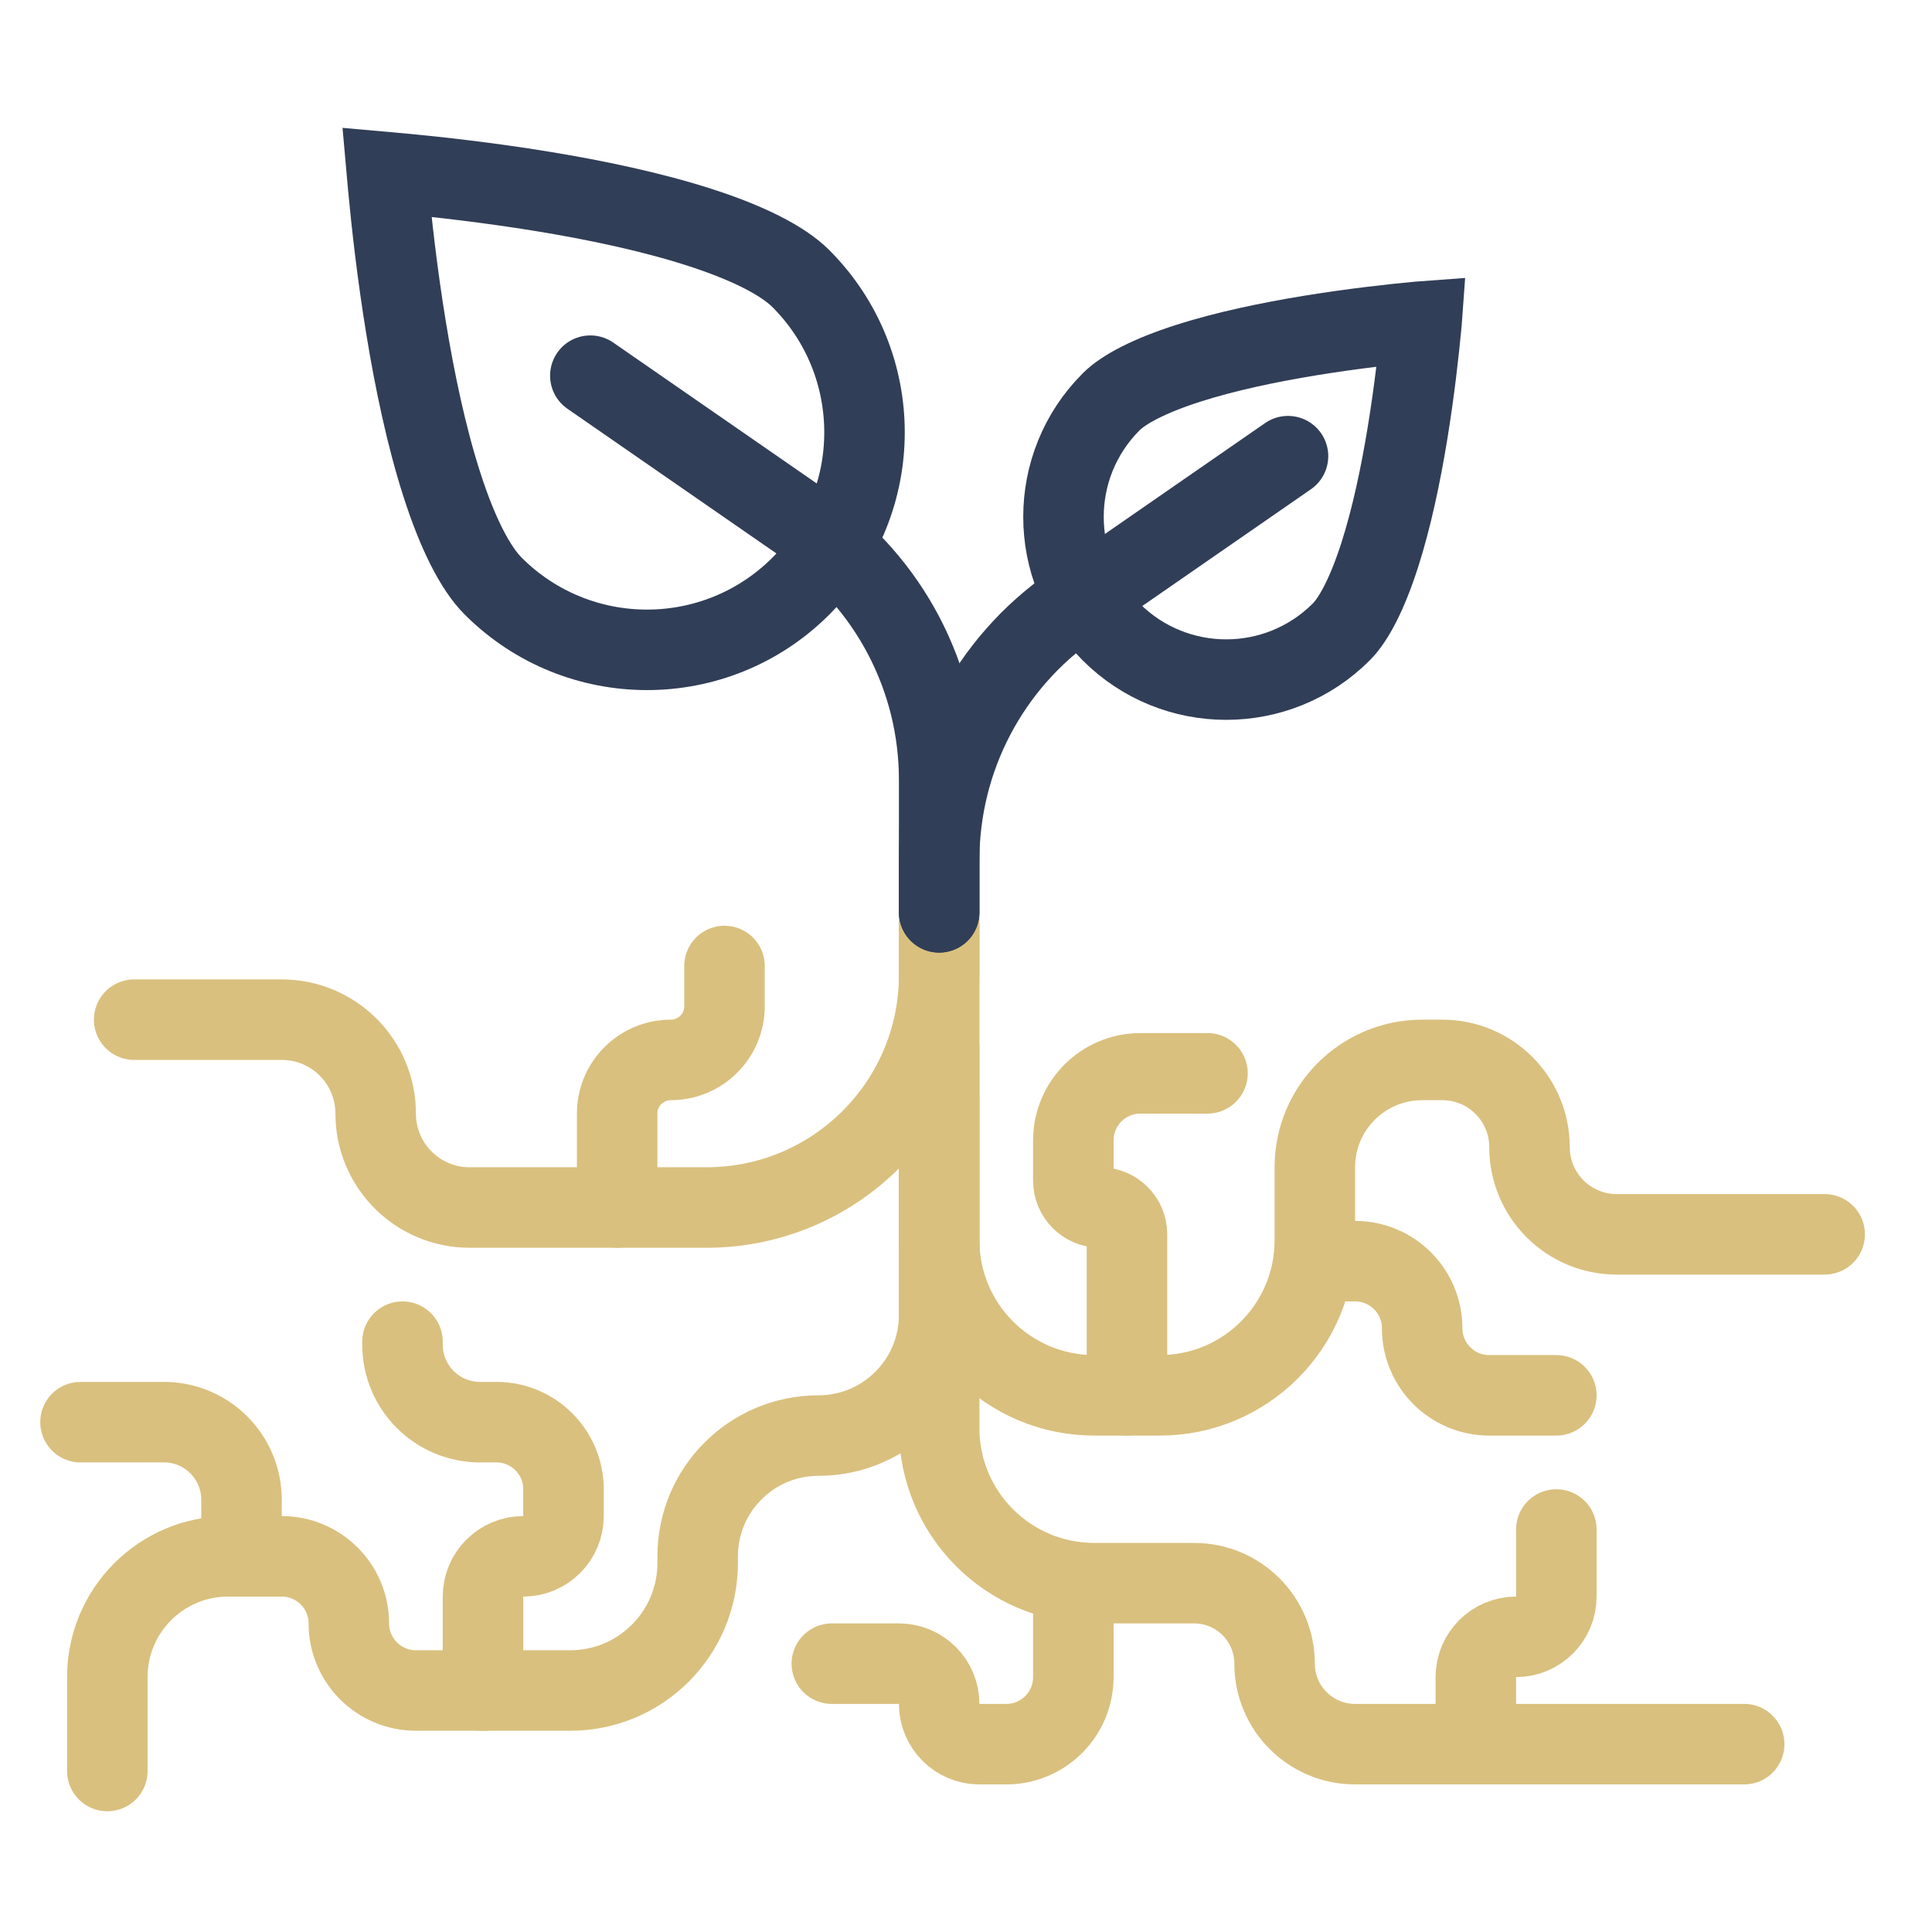 <svg width="72" height="72" viewBox="0 0 72 72" fill="none" xmlns="http://www.w3.org/2000/svg">
<path d="M35 31V36.333C35 41.12 31.12 45 26.333 45L17.5 45C15.567 45 14 43.433 14 41.5V41.5C14 39.567 12.433 38 10.5 38H5" stroke="#D9C07E" stroke-width="3" stroke-linecap="round" stroke-linejoin="round"/>
<path d="M35 39V53.222C35 56.413 37.587 59 40.778 59H44.5C46.157 59 47.5 60.343 47.5 62V62C47.5 63.657 48.843 65 50.5 65H65" stroke="#D9C07E" stroke-width="3" stroke-linecap="round" stroke-linejoin="round"/>
<path d="M35 41V46.222C35 49.413 37.587 52 40.778 52H43.222C46.413 52 49 49.413 49 46.222V43.5C49 41.291 50.791 39.5 53 39.5H53.75C55.545 39.5 57 40.955 57 42.75V42.75C57 44.545 58.455 46 60.25 46H68" stroke="#D9C07E" stroke-width="3" stroke-linecap="round" stroke-linejoin="bevel"/>
<path d="M35 34.5V49C35 51.485 32.985 53.5 30.5 53.5V53.5C28.015 53.5 26 55.515 26 58V58.25C26 60.873 23.873 63 21.25 63H15.5C14.119 63 13 61.881 13 60.5V60.5C13 59.119 11.881 58 10.5 58H8.5C6.015 58 4 60.015 4 62.5V66" stroke="#D9C07E" stroke-width="3" stroke-linecap="round" stroke-linejoin="bevel"/>
<path d="M9 58V55.889C9 54.293 7.707 53 6.111 53H3" stroke="#D9C07E" stroke-width="3" stroke-linecap="round" stroke-linejoin="round"/>
<path d="M18 63V59.5C18 58.672 18.672 58 19.5 58V58C20.328 58 21 57.328 21 56.5V55.5C21 54.119 19.881 53 18.5 53H17.889C16.293 53 15 51.707 15 50.111V50" stroke="#D9C07E" stroke-width="3" stroke-linecap="round" stroke-linejoin="round"/>
<path d="M40 59V62.5C40 63.881 38.881 65 37.5 65H36.5C35.672 65 35 64.328 35 63.5V63.5C35 62.672 34.328 62 33.5 62H31" stroke="#D9C07E" stroke-width="3" stroke-linecap="round" stroke-linejoin="round"/>
<path d="M23 45V41.5C23 40.395 23.895 39.5 25 39.5V39.5C26.105 39.5 27 38.605 27 37.5V36" stroke="#D9C07E" stroke-width="3" stroke-linecap="round" stroke-linejoin="round"/>
<path d="M49 47H50.5C51.881 47 53 48.119 53 49.5V49.5C53 50.881 54.119 52 55.5 52H58" stroke="#D9C07E" stroke-width="3" stroke-linecap="round" stroke-linejoin="round"/>
<path d="M42 52V46C42 45.448 41.552 45 41 45V45C40.448 45 40 44.552 40 44V42.5C40 41.119 41.119 40 42.5 40H45" stroke="#D9C07E" stroke-width="3" stroke-linecap="round" stroke-linejoin="round"/>
<path d="M55 65C55 64.736 55 63.587 55 62.5C55 61.672 55.672 61 56.5 61V61C57.328 61 58 60.328 58 59.5V57" stroke="#D9C07E" stroke-width="3" stroke-linecap="round" stroke-linejoin="round"/>
<path d="M18.381 21.844C21.546 25.009 26.678 25.009 29.844 21.844C33.009 18.679 33.009 13.546 29.844 10.381C29.171 9.709 27.862 9.044 26.034 8.459C24.259 7.89 22.192 7.455 20.2 7.13C18.214 6.806 16.337 6.595 14.955 6.466C14.766 6.448 14.586 6.432 14.417 6.417C14.432 6.586 14.448 6.766 14.466 6.955C14.595 8.337 14.805 10.214 15.13 12.2C15.455 14.193 15.89 16.259 16.459 18.034C17.044 19.862 17.708 21.172 18.381 21.844Z" stroke="#313E57" stroke-width="3"/>
<path d="M35 34V29.055C35 25.263 33.139 21.712 30.022 19.554L22 14" stroke="#313E57" stroke-width="3" stroke-linecap="round" stroke-linejoin="round"/>
<path d="M49.985 23.55C47.617 25.919 43.777 25.919 41.409 23.55C39.041 21.182 39.041 17.343 41.409 14.975C41.882 14.502 42.852 13.997 44.281 13.539C45.658 13.098 47.268 12.759 48.829 12.504C50.384 12.25 51.854 12.085 52.938 11.984C52.952 11.982 52.966 11.981 52.98 11.98C52.979 11.994 52.977 12.008 52.976 12.022C52.875 13.106 52.71 14.576 52.456 16.13C52.201 17.691 51.862 19.302 51.42 20.679C50.962 22.108 50.458 23.077 49.985 23.55Z" stroke="#313E57" stroke-width="3"/>
<path d="M35 34V32.055C35 28.263 36.86 24.712 39.978 22.554L48 17" stroke="#313E57" stroke-width="3" stroke-linecap="round" stroke-linejoin="round"/>
</svg>
